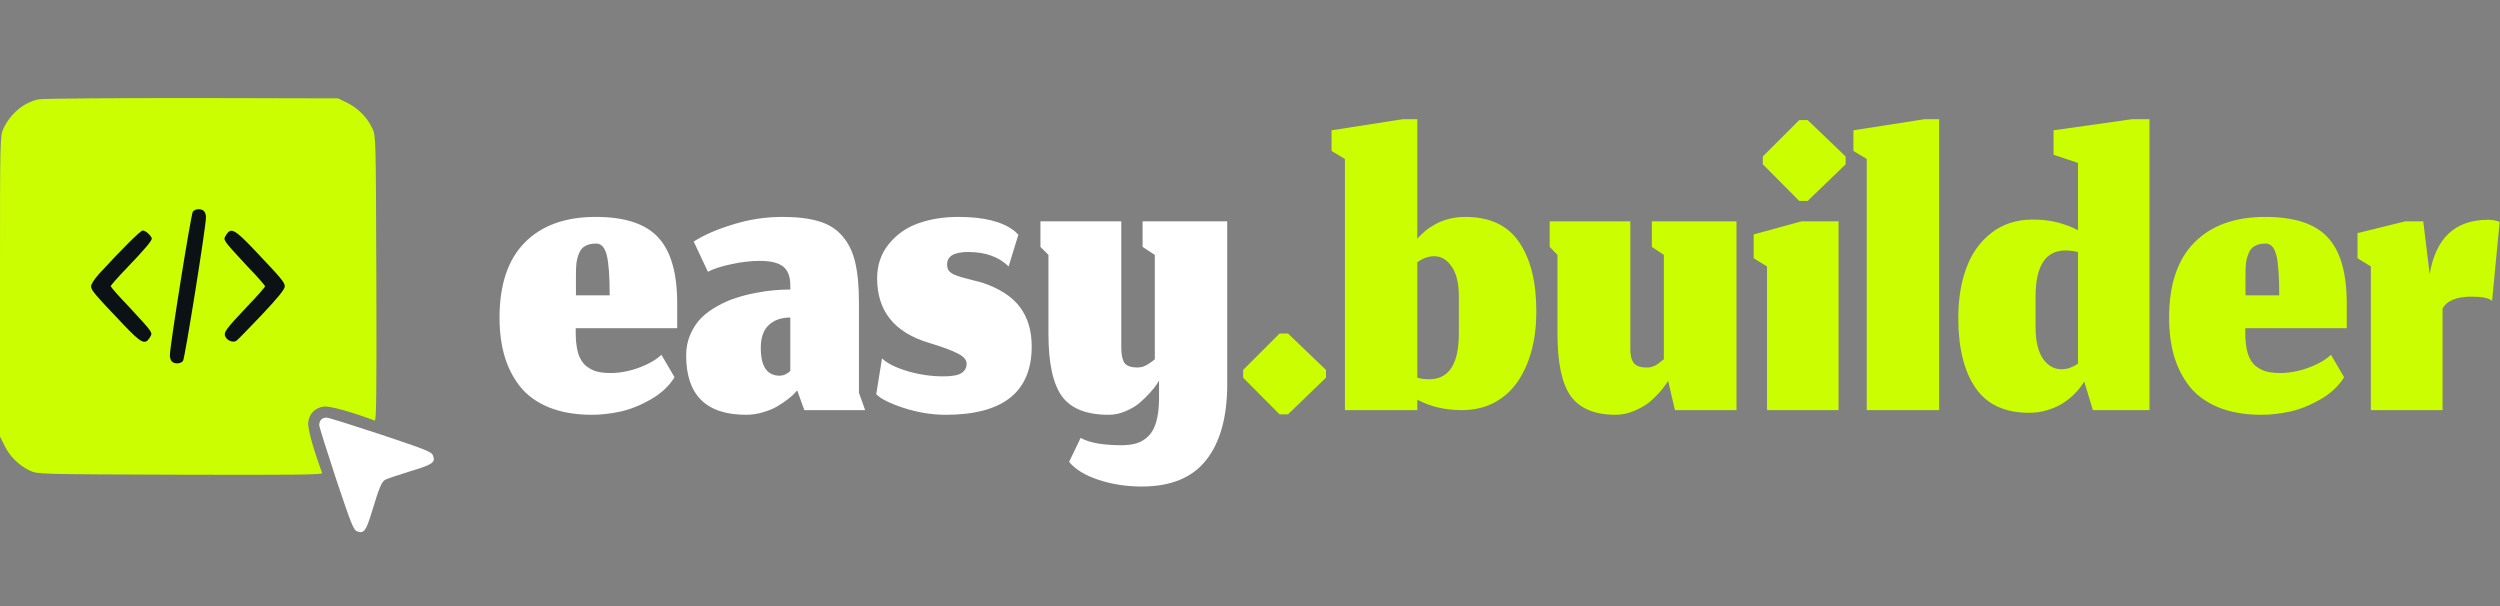 <svg width="573" height="139" viewBox="0 0 573 139" fill="none" xmlns="http://www.w3.org/2000/svg">
<rect x="0" y="0" width="573" height="139" fill="#808080" stroke="none"/>
<path d="M139.74 67.683C139.74 63.374 139.52 60.319 139.079 58.521C138.637 56.722 137.823 55.823 136.635 55.823C135.617 55.823 134.786 56.01 134.141 56.383C133.496 56.722 133.021 57.282 132.716 58.063C132.41 58.809 132.207 59.59 132.105 60.404C132.037 61.185 132.003 62.186 132.003 63.407V67.683H139.74ZM135.668 95.069C131.867 95.069 128.559 94.492 125.742 93.338C122.959 92.184 120.754 90.573 119.125 88.502C117.53 86.433 116.359 84.108 115.613 81.529C114.866 78.916 114.493 76.014 114.493 72.825C114.493 65.223 116.427 59.471 120.296 55.569C124.164 51.666 129.577 49.715 136.533 49.715C143.219 49.715 148.004 51.293 150.888 54.449C153.773 57.571 155.215 62.61 155.215 69.567V75.217H131.952V76.184C131.952 78.186 132.156 79.832 132.563 81.122C133.004 82.411 133.632 83.361 134.446 83.972C135.261 84.583 136.092 84.99 136.941 85.194C137.789 85.397 138.824 85.499 140.046 85.499C141.234 85.499 142.506 85.347 143.863 85.041C145.255 84.736 146.646 84.261 148.037 83.616C149.463 82.971 150.65 82.208 151.601 81.325L154.604 86.466C153.348 88.502 151.499 90.216 149.056 91.608C146.646 92.965 144.322 93.881 142.082 94.356C139.842 94.831 137.704 95.069 135.668 95.069ZM182.719 89.47L182.21 90.03C181.871 90.437 181.345 90.912 180.632 91.455C179.953 91.998 179.156 92.541 178.239 93.084C177.357 93.627 176.271 94.085 174.982 94.458C173.692 94.865 172.369 95.069 171.011 95.069C161.849 95.069 157.268 90.539 157.268 81.478C157.268 79.713 157.59 78.101 158.235 76.642C158.879 75.149 159.711 73.894 160.729 72.875C161.747 71.857 162.969 70.958 164.394 70.178C165.819 69.363 167.244 68.735 168.67 68.294C170.129 67.819 171.656 67.429 173.251 67.123C174.846 66.818 176.271 66.614 177.527 66.513C178.782 66.411 179.987 66.36 181.141 66.36V65.444C181.141 63.374 180.581 61.914 179.461 61.066C178.375 60.218 176.611 59.793 174.167 59.793C172.063 59.793 169.874 60.048 167.601 60.557C165.327 61.032 163.546 61.609 162.256 62.288L158.998 55.365C161.306 53.872 164.309 52.565 168.008 51.445C171.707 50.292 175.474 49.715 179.308 49.715C182.702 49.715 185.502 50.054 187.707 50.733C189.913 51.377 191.695 52.497 193.052 54.092C194.443 55.653 195.428 57.656 196.004 60.099C196.581 62.508 196.87 65.579 196.87 69.312V90.03L198.295 94H184.348L182.719 89.47ZM178.698 86.11C179.139 86.11 179.546 86.025 179.919 85.856C180.326 85.652 180.632 85.465 180.835 85.296C181.039 85.092 181.141 84.99 181.141 84.99V72.774C179.071 72.774 177.425 73.35 176.203 74.504C174.982 75.624 174.371 77.372 174.371 79.747C174.371 83.989 175.813 86.11 178.698 86.11ZM216.767 95.069C213.577 95.069 210.353 94.543 207.096 93.491C203.838 92.405 201.751 91.353 200.835 90.335L202.158 82.14C203.312 83.26 205.229 84.227 207.91 85.041C210.625 85.856 213.391 86.263 216.207 86.263C218.243 86.263 219.635 86.008 220.381 85.499C221.162 84.99 221.552 84.278 221.552 83.361C221.552 82.479 220.873 81.698 219.516 81.02C218.159 80.307 215.953 79.493 212.899 78.576C204.992 76.201 201.038 71.281 201.038 63.815C201.038 60.761 201.921 58.148 203.685 55.976C205.45 53.77 207.707 52.175 210.455 51.191C213.204 50.207 216.275 49.715 219.669 49.715C225.472 49.715 229.747 50.784 232.496 52.922C233.107 53.498 233.412 53.787 233.412 53.787L231.173 61.066C228.933 58.86 225.845 57.757 221.908 57.757C218.685 57.757 217.073 58.708 217.073 60.608C217.073 61.151 217.191 61.609 217.429 61.982C217.666 62.322 218.057 62.627 218.6 62.898C219.177 63.136 219.736 63.34 220.279 63.509C220.822 63.645 221.586 63.849 222.57 64.12C223.554 64.358 224.403 64.578 225.115 64.782C229.086 66.105 231.97 67.972 233.769 70.381C235.567 72.791 236.466 75.794 236.466 79.391C236.466 89.843 229.9 95.069 216.767 95.069ZM261.681 111.511C258.186 111.511 254.894 111.001 251.806 109.983C248.718 108.965 246.461 107.591 245.036 105.86L247.683 100.363C249.651 101.483 252.773 102.043 257.049 102.043C258.406 102.043 259.577 101.89 260.561 101.584C261.545 101.279 262.428 100.736 263.208 99.956C263.989 99.209 264.583 98.14 264.99 96.749C265.397 95.357 265.618 93.644 265.652 91.608V87.23L265.143 88.044C264.803 88.587 264.277 89.249 263.565 90.03C262.886 90.776 262.105 91.54 261.223 92.32C260.341 93.067 259.255 93.712 257.965 94.254C256.71 94.797 255.42 95.069 254.097 95.069C249.04 95.069 245.477 93.661 243.407 90.844C241.337 87.993 240.302 83.209 240.302 76.49V58.419L238.47 56.587V50.733H256.998V79.696C256.998 81.257 257.236 82.411 257.711 83.158C258.22 83.87 259.221 84.227 260.714 84.227C261.155 84.227 261.596 84.159 262.037 84.023C262.479 83.853 262.903 83.633 263.31 83.361C263.751 83.09 264.209 82.751 264.684 82.343V58.419L261.885 56.587V50.733H281.279V88.044C281.279 95.544 279.684 101.33 276.494 105.402C273.304 109.474 268.366 111.511 261.681 111.511Z" fill="white"/>
<path d="M293.277 94.967L284.929 86.568V84.787L293.277 76.439H295.211L303.916 84.787V86.568L295.211 94.967H293.277ZM335.025 94C331.224 94 327.831 93.203 324.845 91.608V94H308.25V36.429L305.196 34.597V29.863L321.536 27.318H324.845V54.703C325.388 54.092 325.981 53.515 326.626 52.972C327.271 52.429 328.051 51.904 328.968 51.395C329.884 50.886 330.919 50.478 332.073 50.173C333.26 49.867 334.516 49.715 335.84 49.715C341.439 49.715 345.545 51.632 348.158 55.467C350.805 59.301 352.128 64.612 352.128 71.399C352.128 74.589 351.772 77.541 351.059 80.256C350.347 82.937 349.295 85.313 347.903 87.383C346.512 89.453 344.714 91.082 342.508 92.269C340.336 93.423 337.842 94 335.025 94ZM327.542 86.924C332.09 86.924 334.363 83.446 334.363 76.49V67.836C334.363 64.918 333.82 62.678 332.734 61.117C331.682 59.522 330.325 58.724 328.662 58.724C327.407 58.724 326.134 59.183 324.845 60.099V86.568C325.354 86.704 325.829 86.806 326.27 86.874C326.711 86.908 327.135 86.924 327.542 86.924ZM382.321 87.23C382.118 87.705 381.693 88.333 381.049 89.113C380.438 89.894 379.623 90.759 378.605 91.709C377.587 92.626 376.332 93.406 374.839 94.051C373.345 94.73 371.835 95.069 370.308 95.069C365.523 95.069 362.096 93.644 360.026 90.793C357.99 87.943 356.972 83.192 356.972 76.54V58.419L355.19 56.587V50.733H373.668V79.747C373.634 81.274 373.888 82.411 374.431 83.158C374.974 83.87 375.958 84.227 377.384 84.227C377.587 84.227 377.774 84.227 377.944 84.227C378.113 84.193 378.283 84.159 378.453 84.125C378.622 84.057 378.758 84.006 378.86 83.972C378.996 83.938 379.148 83.887 379.318 83.82C379.488 83.718 379.623 83.633 379.725 83.565C379.827 83.497 379.963 83.412 380.132 83.31C380.302 83.175 380.421 83.073 380.489 83.005C380.591 82.937 380.726 82.835 380.896 82.7C381.1 82.53 381.252 82.411 381.354 82.343V58.419L378.605 56.587V50.733H397.999V94H383.899L382.321 87.23ZM405.002 94V61.066L401.948 59.183V53.736L412.892 50.733H421.393V94H405.002ZM412.383 46.05L404.035 37.651V35.869L412.383 27.521H414.317L423.021 35.869V37.651L414.317 46.05H412.383ZM427.855 94V36.429L424.801 34.597V29.863L441.141 27.318H444.449V94H427.855ZM479.686 94L477.701 87.434C477.43 87.909 477.107 88.384 476.734 88.859C476.395 89.334 475.835 89.945 475.054 90.691C474.274 91.404 473.442 92.032 472.56 92.575C471.678 93.118 470.575 93.593 469.251 94C467.928 94.407 466.537 94.611 465.077 94.611C459.478 94.611 455.372 92.694 452.759 88.859C450.146 85.024 448.839 79.696 448.839 72.875C448.839 68.6 449.45 64.799 450.672 61.473C451.894 58.114 453.811 55.416 456.424 53.38C459.037 51.344 462.193 50.325 465.892 50.325C468.098 50.325 470.066 50.563 471.797 51.038C473.527 51.513 475.02 52.09 476.276 52.769V37.345L470.677 35.462V29.863L488.696 27.318H492.667V94H479.686ZM472.509 84.634C473.12 84.634 473.748 84.532 474.393 84.329C475.037 84.091 475.665 83.769 476.276 83.361V57.757C475.224 57.52 474.257 57.401 473.374 57.401C468.861 57.435 466.587 60.913 466.554 67.836V74.962C466.554 78.152 467.113 80.562 468.233 82.191C469.353 83.82 470.778 84.634 472.509 84.634ZM522.405 67.683C522.405 63.374 522.184 60.319 521.743 58.521C521.302 56.722 520.488 55.823 519.3 55.823C518.282 55.823 517.45 56.01 516.806 56.383C516.161 56.722 515.686 57.282 515.38 58.063C515.075 58.809 514.871 59.59 514.769 60.404C514.702 61.185 514.668 62.186 514.668 63.407V67.683H522.405ZM518.333 95.069C514.532 95.069 511.223 94.492 508.407 93.338C505.624 92.184 503.418 90.573 501.789 88.502C500.194 86.433 499.024 84.108 498.277 81.529C497.53 78.916 497.157 76.014 497.157 72.825C497.157 65.223 499.091 59.471 502.96 55.569C506.829 51.666 512.241 49.715 519.198 49.715C525.883 49.715 530.668 51.293 533.553 54.449C536.437 57.571 537.879 62.61 537.879 69.567V75.217H514.617V76.184C514.617 78.186 514.82 79.832 515.228 81.122C515.669 82.411 516.297 83.361 517.111 83.972C517.925 84.583 518.757 84.99 519.605 85.194C520.454 85.397 521.489 85.499 522.71 85.499C523.898 85.499 525.171 85.347 526.528 85.041C527.919 84.736 529.311 84.261 530.702 83.616C532.127 82.971 533.315 82.208 534.265 81.325L537.268 86.466C536.013 88.502 534.163 90.216 531.72 91.608C529.311 92.965 526.986 93.881 524.746 94.356C522.507 94.831 520.369 95.069 518.333 95.069ZM559.835 94H543.393V61.066L540.339 59.183V53.431L551.283 50.733H555.406L556.883 62.848C558.274 54.533 562.736 50.376 570.27 50.376C571.118 50.376 572.001 50.529 572.917 50.835L571.186 68.956C570.474 68.311 568.913 67.989 566.503 67.989C563.042 67.989 560.819 68.905 559.835 70.737V94Z" fill="#CCFE02"/>
<rect x="17.304" y="38.27" width="51.913" height="48.904" fill="#0C1115"/>
<path d="M8.878 22.772C5.53 23.412 2.37 26.045 0.79 29.468C0 31.198 0 31.424 0 65.619V100.04L1.053 102.184C2.257 104.629 4.401 106.736 6.922 107.902C8.652 108.692 8.84 108.692 41.342 108.805C67.788 108.88 73.957 108.805 73.844 108.429C71.738 102.748 70.459 98.084 70.647 96.729C70.91 94.773 72.227 93.457 74.183 93.193C75.537 93.005 80.202 94.284 85.882 96.391C86.258 96.504 86.334 90.334 86.258 63.889C86.146 31.387 86.146 31.198 85.356 29.468C84.189 26.948 82.083 24.803 79.638 23.6L77.493 22.546L44.013 22.471C25.58 22.471 9.781 22.584 8.878 22.772ZM46.759 48.39C47.023 48.653 47.211 49.255 47.211 49.782C47.211 51.964 42.358 82.246 41.944 82.735C41.38 83.413 40.026 83.488 39.386 82.848C39.123 82.585 38.935 81.983 38.935 81.419C38.935 79.275 43.788 48.992 44.201 48.503C44.766 47.826 46.12 47.751 46.759 48.39ZM34.044 53.581C34.458 53.995 34.797 54.484 34.797 54.672C34.797 55.199 33.217 57.08 29.079 61.406C27.047 63.513 25.392 65.393 25.392 65.582C25.392 65.807 27.236 67.914 29.53 70.284C31.787 72.691 33.932 75.061 34.27 75.588C34.834 76.453 34.834 76.604 34.27 77.469C33.217 79.087 32.352 78.673 28.251 74.347C21.668 67.425 20.878 66.522 20.878 65.619C20.878 65.13 21.631 63.964 22.646 62.835C28.063 56.929 32.201 52.829 32.728 52.829C33.029 52.829 33.631 53.167 34.044 53.581ZM57.894 56.854C64.59 63.889 65.268 64.716 65.268 65.657C65.268 66.296 63.725 68.215 59.963 72.202C57.029 75.287 54.396 77.996 54.133 78.146C53.38 78.56 52.176 78.108 51.687 77.243C51.161 76.228 51.612 75.588 56.615 70.284C58.91 67.914 60.753 65.807 60.753 65.619C60.753 65.431 58.91 63.324 56.615 60.955C54.358 58.547 52.214 56.177 51.876 55.65C51.311 54.785 51.311 54.635 51.876 53.769C52.929 52.152 53.794 52.566 57.894 56.854Z" fill="#CCFE02"/>
<path d="M73.619 96.165C73.355 96.429 73.167 96.955 73.167 97.407C73.167 97.82 74.935 103.426 77.042 109.821C80.616 120.467 81.03 121.52 81.932 121.821C83.4 122.347 83.926 121.633 85.205 117.382C86.973 111.589 87.462 110.423 88.328 109.933C88.779 109.708 91.224 108.88 93.782 108.09C99.086 106.51 99.839 106.021 99.274 104.479C98.973 103.576 98.071 103.2 87.274 99.588C80.879 97.482 75.274 95.714 74.86 95.714C74.409 95.714 73.882 95.902 73.619 96.165Z" fill="white"/>
</svg>
